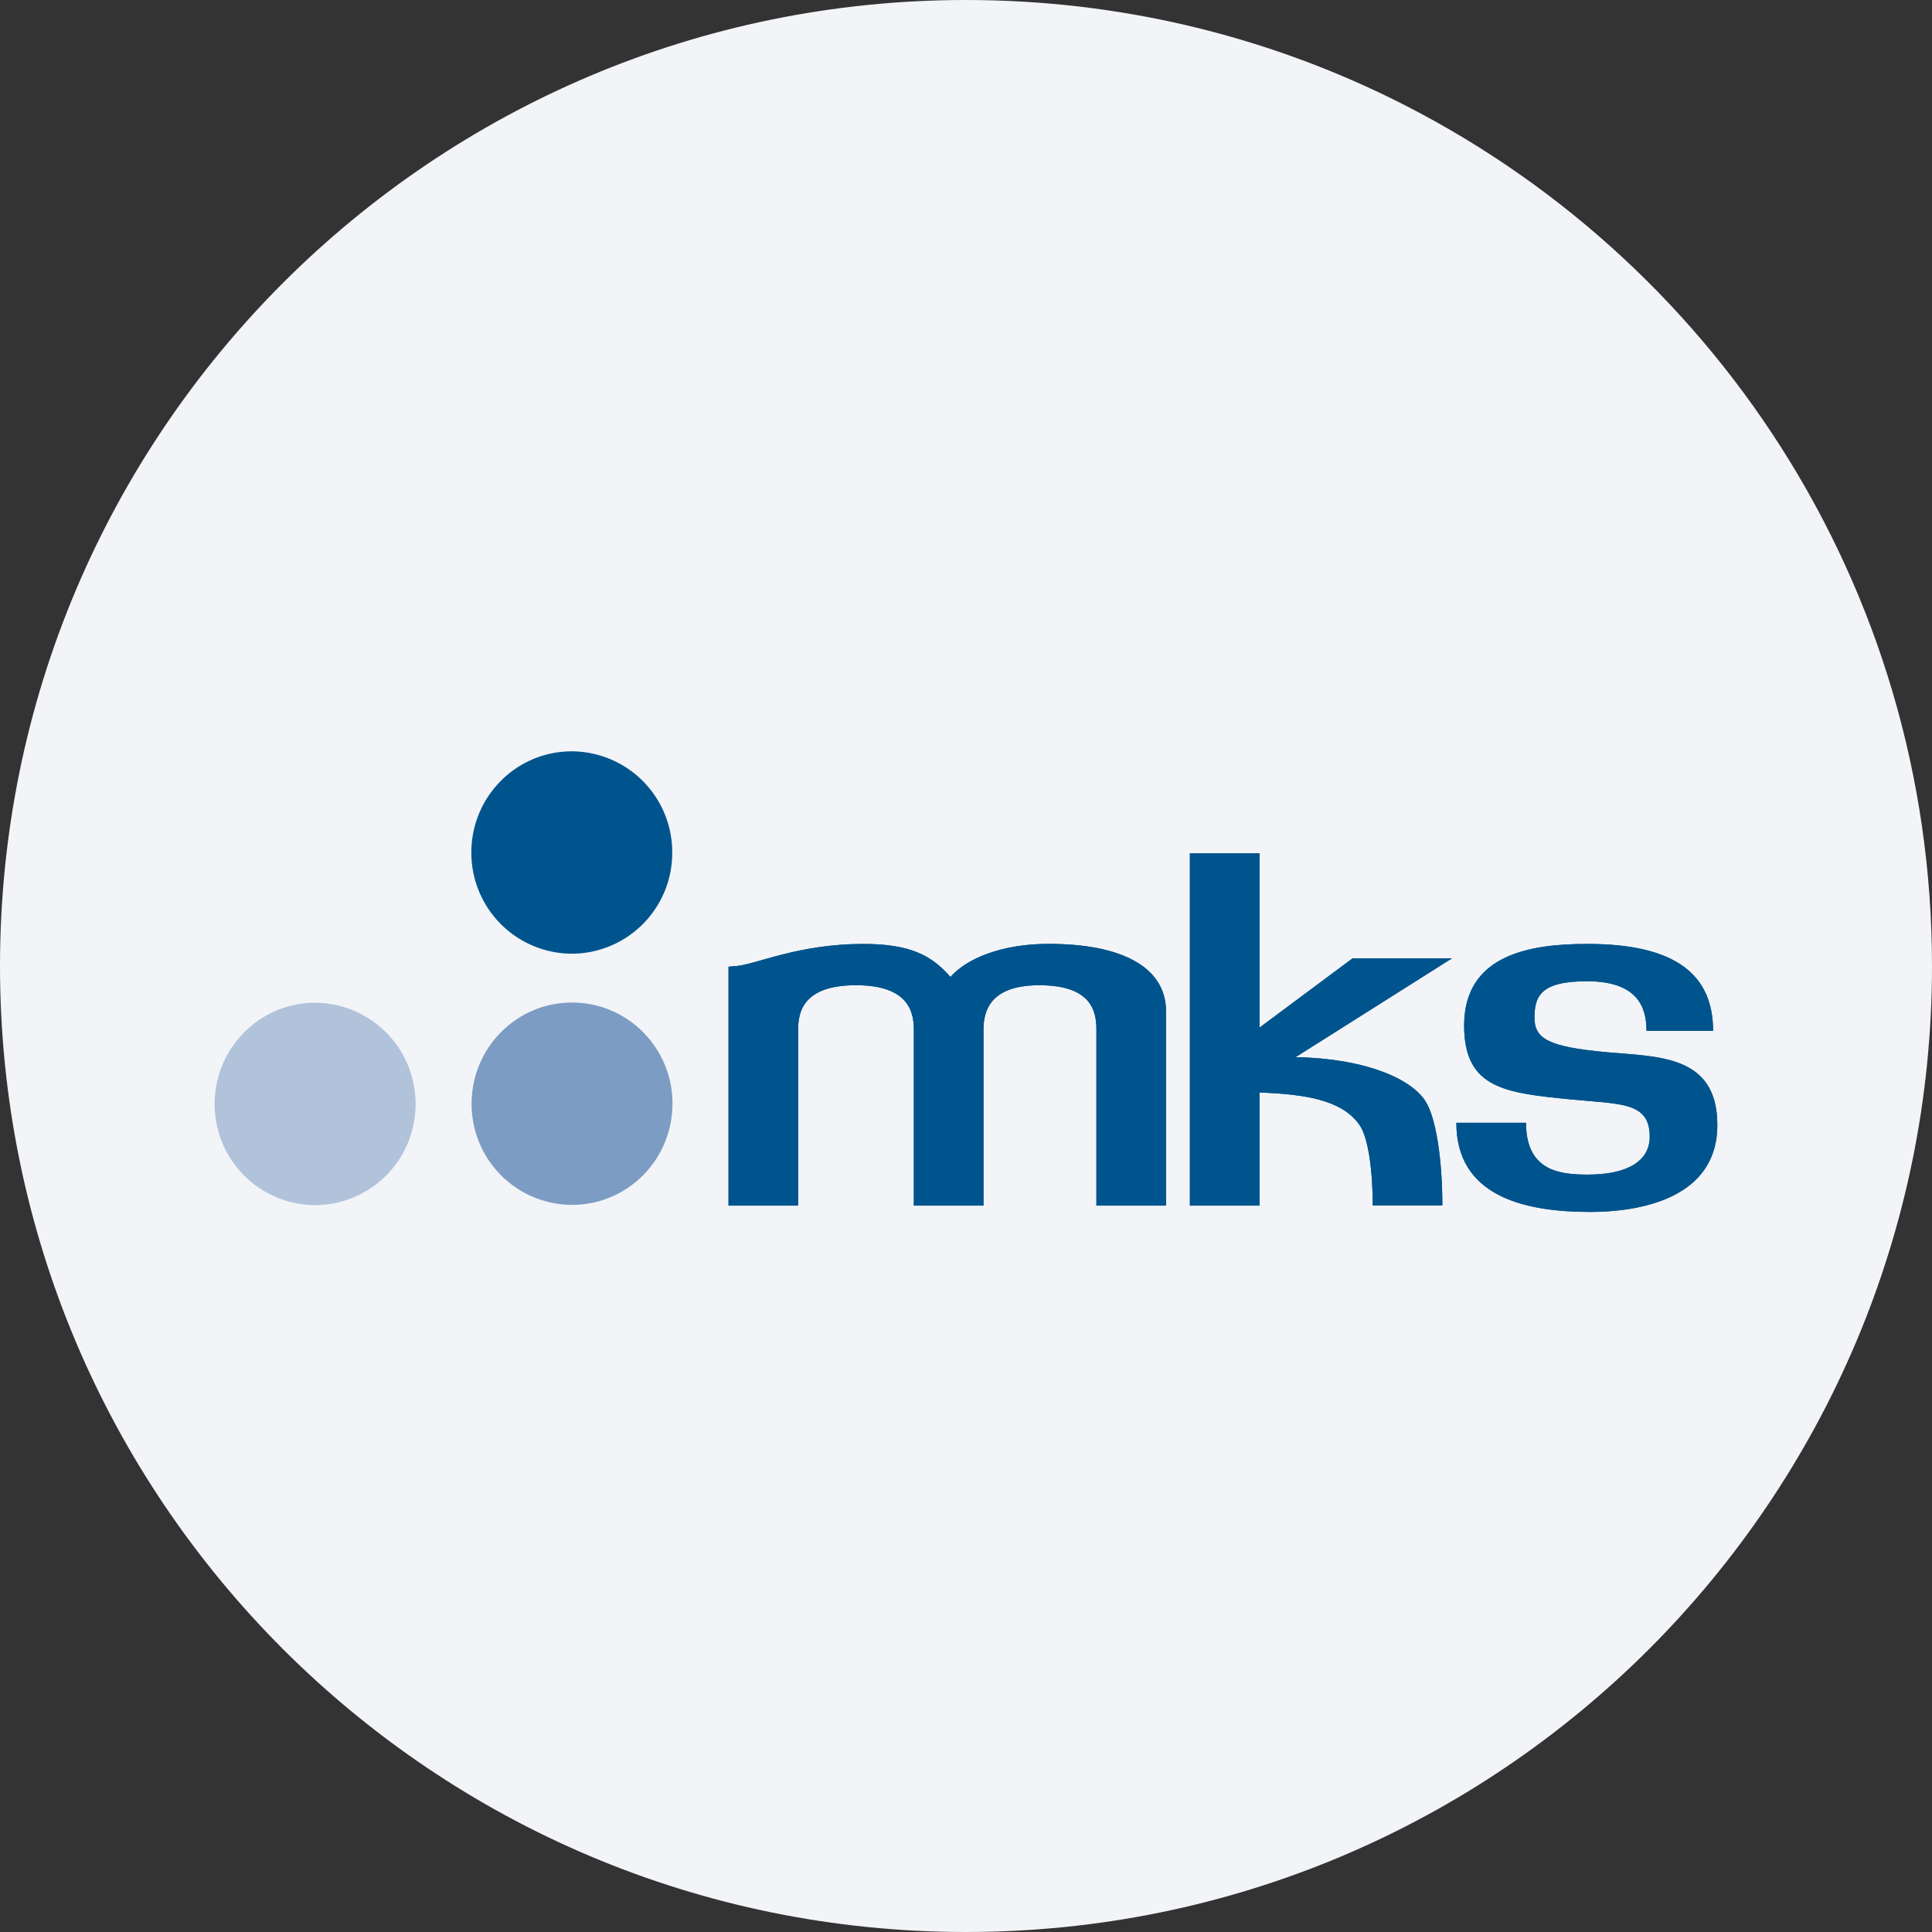 <svg width="36" height="36" fill="none" xmlns="http://www.w3.org/2000/svg"><rect width="100%" height="100%" fill="#333333" stroke="none"/><path d="M18 0c2.837 0 5.52.656 7.907 1.825C31.884 4.753 36 10.895 36 18c0 9.942-8.058 18-18 18-9.94 0-18-8.057-18-18C0 8.06 8.06 0 18 0z" fill="#F2F4F7"/><path d="M21.729 18.853v3.612H20.43v-3.28c0-.337-.088-.827-1.064-.827-.924 0-1.04.49-1.04.826v3.281h-1.298v-3.28c0-.337-.107-.827-1.078-.827-.975 0-1.078.49-1.078.826v3.281h-1.297v-4.452l.163-.014c.383-.042 1.153-.41 2.348-.41.877 0 1.274.214 1.624.615.317-.359.984-.616 1.82-.616 1.292-.004 2.198.388 2.198 1.265zm1.741 3.612h-1.298V15.9h1.297v3.248l1.736-1.292h1.853l-2.917 1.843c1.33.023 2.161.415 2.418.817.21.326.317 1.138.317 1.946h-1.297c0-.64-.08-1.27-.252-1.508-.332-.466-1.022-.564-1.858-.597v2.11zm8.45-3.257h-1.24c0-.401-.131-.924-1.111-.924-.868 0-.976.285-.976.682 0 .392.266.54 1.33.639.966.089 2.077.042 2.077 1.358 0 1.377-1.46 1.62-2.37 1.62-1.275 0-2.493-.318-2.493-1.662h1.298c0 .91.648.966 1.152.966.738 0 1.153-.252 1.153-.705 0-.648-.527-.606-1.46-.695-1.219-.121-1.998-.196-1.998-1.377 0-1.311 1.209-1.521 2.282-1.521 1.68-.005 2.357.588 2.357 1.62z" fill="#00548E"/><path d="M21.729 18.853v3.612H20.43v-3.28c0-.337-.088-.827-1.064-.827-.924 0-1.04.49-1.04.826v3.281h-1.298v-3.28c0-.337-.107-.827-1.078-.827-.975 0-1.078.49-1.078.826v3.281h-1.297v-4.452l.163-.014c.383-.042 1.153-.41 2.348-.41.877 0 1.274.214 1.624.615.317-.359.984-.616 1.82-.616 1.292-.004 2.198.388 2.198 1.265zm1.741 3.612h-1.298V15.9h1.297v3.248l1.736-1.292h1.853l-2.917 1.843c1.33.023 2.161.415 2.418.817.21.326.317 1.138.317 1.946h-1.297c0-.64-.08-1.27-.252-1.508-.332-.466-1.022-.564-1.858-.597v2.11zm8.45-3.257h-1.24c0-.401-.131-.924-1.111-.924-.868 0-.976.285-.976.682 0 .392.266.54 1.33.639.966.089 2.077.042 2.077 1.358 0 1.377-1.46 1.62-2.37 1.62-1.275 0-2.493-.318-2.493-1.662h1.298c0 .91.648.966 1.152.966.738 0 1.153-.252 1.153-.705 0-.648-.527-.606-1.46-.695-1.219-.121-1.998-.196-1.998-1.377 0-1.311 1.209-1.521 2.282-1.521 1.68-.005 2.357.588 2.357 1.62z" fill="#00548D"/><path d="M12.526 15.885a1.877 1.877 0 0 1-1.871 1.886 1.88 1.88 0 0 1-1.872-1.886c0-1.04.836-1.885 1.872-1.885a1.88 1.88 0 0 1 1.871 1.885z" fill="#00548E"/><path d="M12.53 20.566c0 1.04-.835 1.885-1.87 1.885a1.877 1.877 0 0 1-1.872-1.885c0-1.04.835-1.885 1.871-1.885s1.872.844 1.872 1.885z" fill="#7D9CC3"/><path d="M7.743 20.57a1.878 1.878 0 0 1-1.872 1.886A1.88 1.88 0 0 1 4 20.571c0-1.04.84-1.886 1.871-1.886a1.88 1.88 0 0 1 1.872 1.886z" fill="#B1C2DB"/></svg>